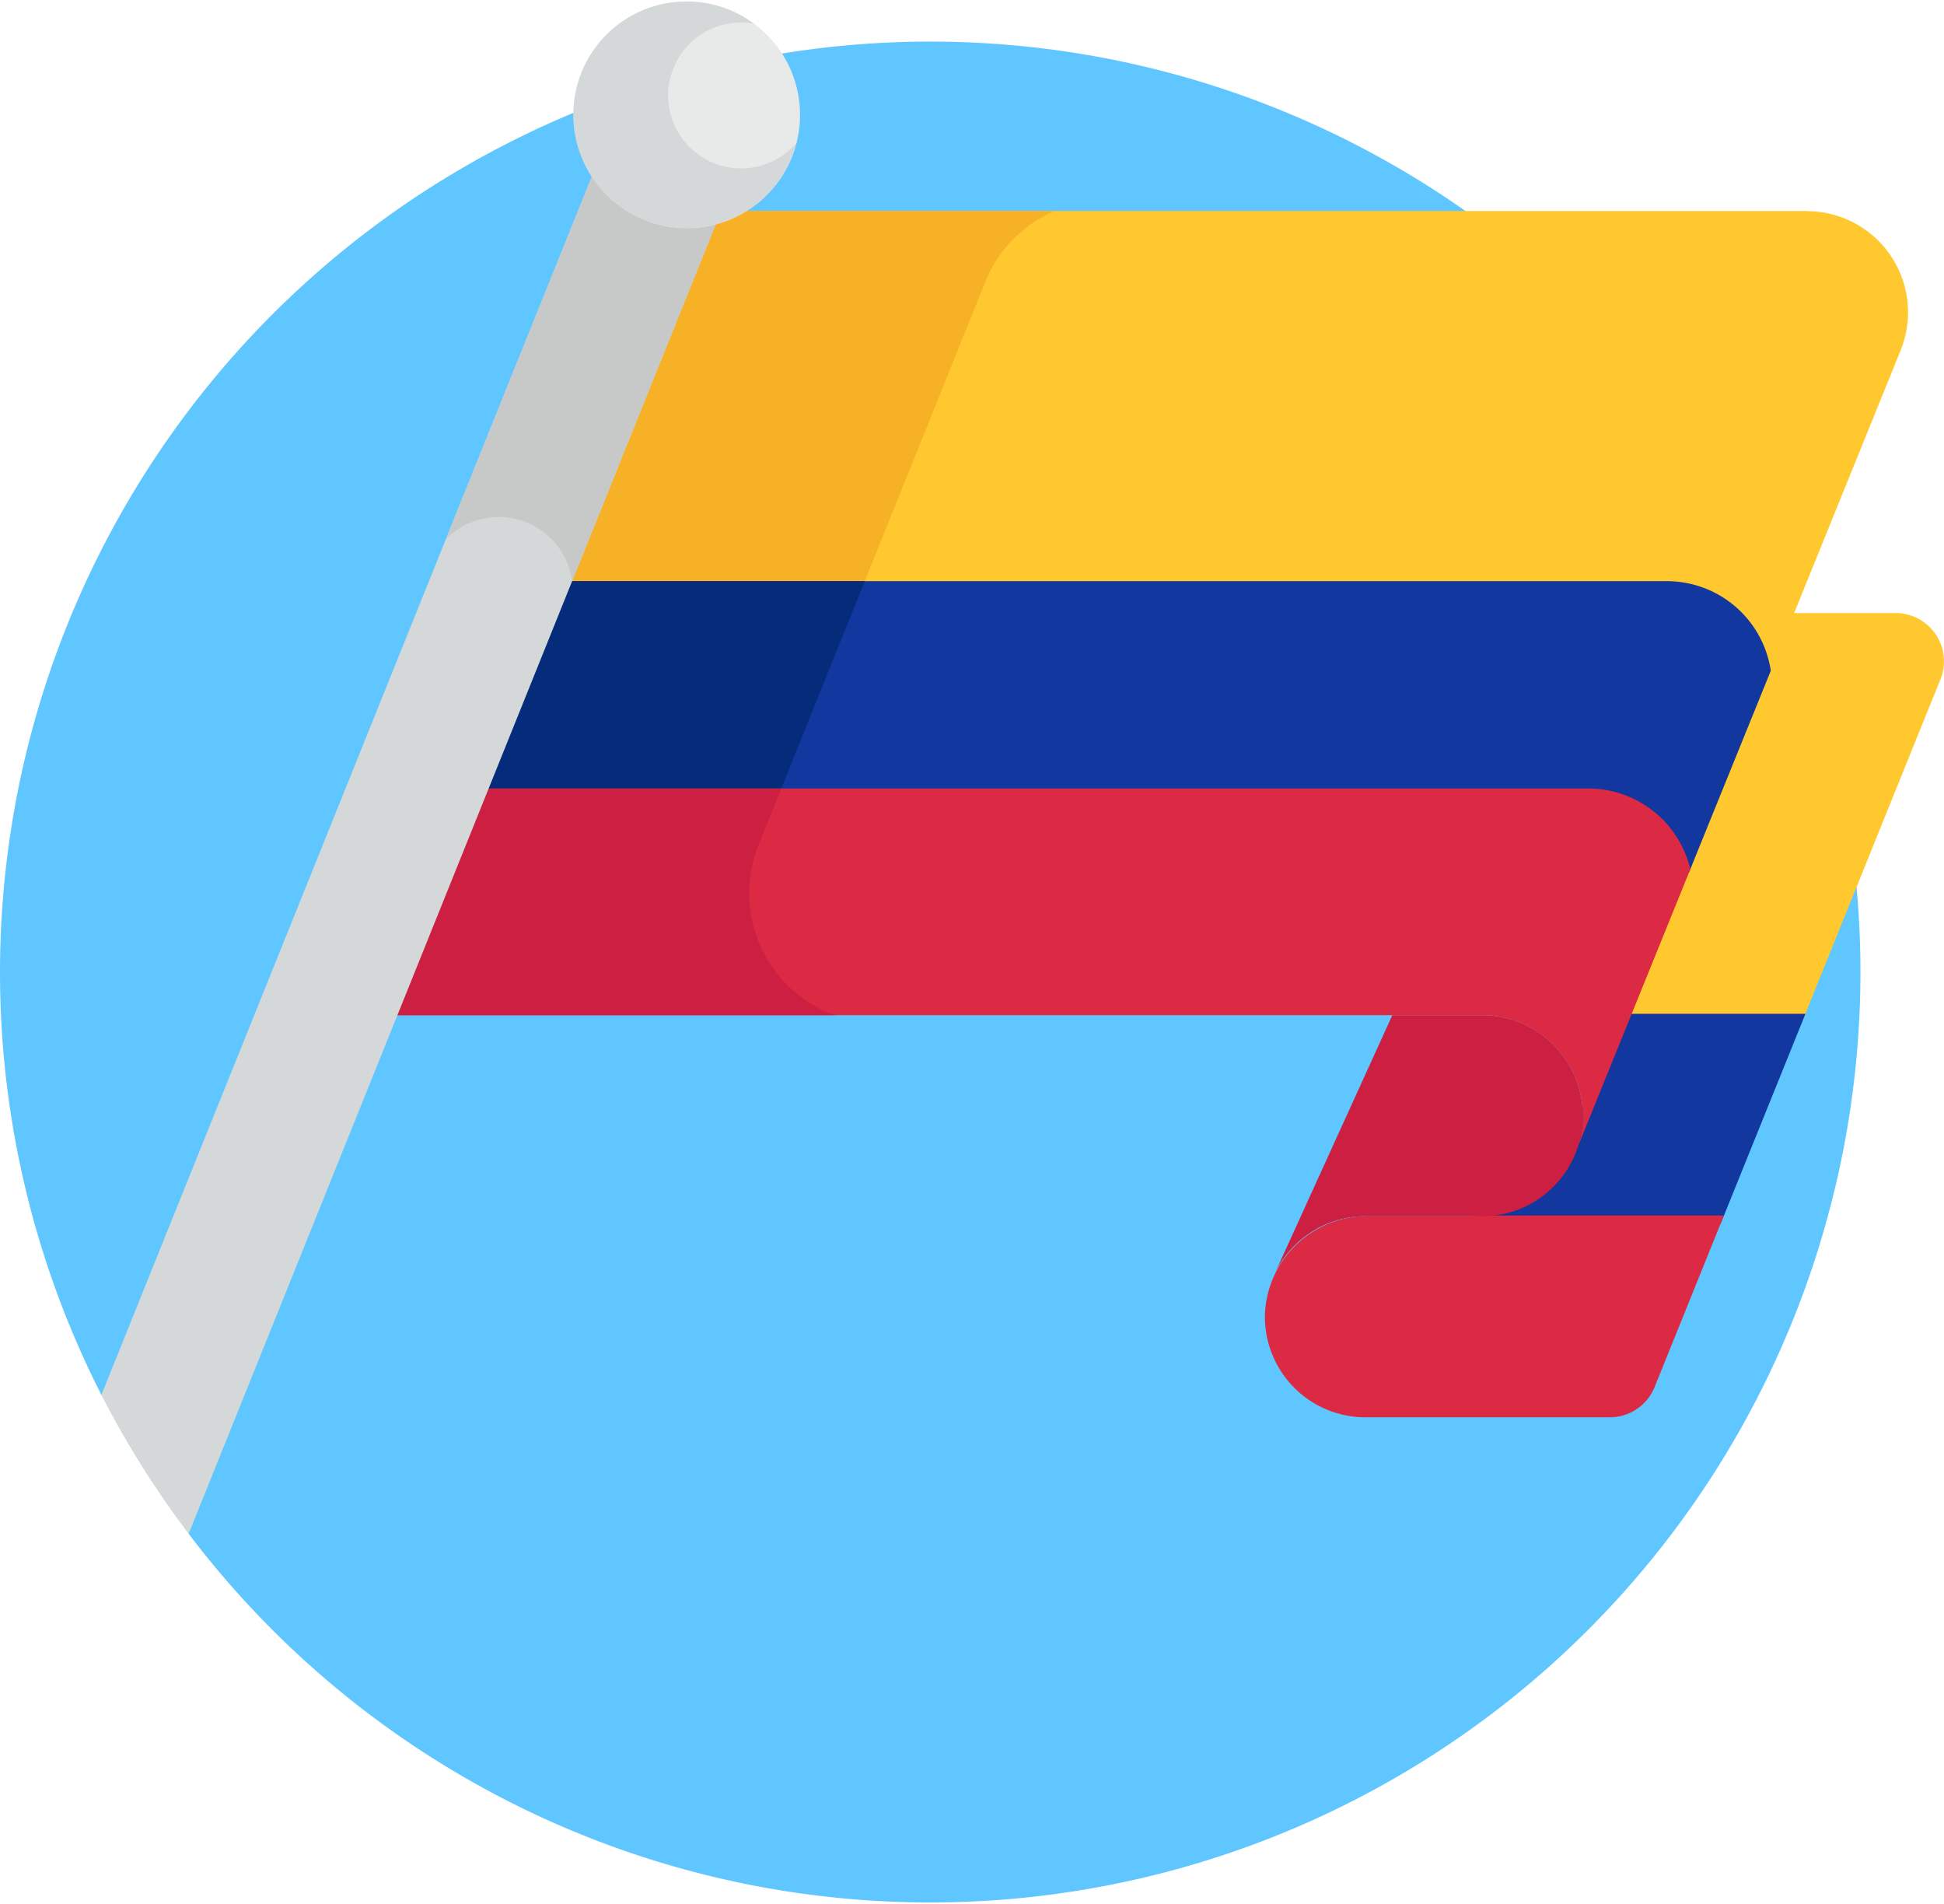 <svg xmlns="http://www.w3.org/2000/svg" xmlns:xlink="http://www.w3.org/1999/xlink" width="131.191" height="128.458" viewBox="0 0 131.191 128.458">
  <defs>
    <clipPath id="clip-path">
      <rect id="Rectángulo_3492" data-name="Rectángulo 3492" width="131.191" height="128.457" transform="translate(182 2864.816)" fill="none"/>
    </clipPath>
  </defs>
  <g id="Grupo_9165" data-name="Grupo 9165" transform="translate(-182 -2864.816)">
    <g id="Grupo_9164" data-name="Grupo 9164">
      <g id="Grupo_9163" data-name="Grupo 9163" clip-path="url(#clip-path)">
        <path id="Trazado_2896" data-name="Trazado 2896" d="M244.777,2867.622a62.8,62.8,0,0,0-55.934,91.306l5.889,9.37a62.776,62.776,0,1,0,50.045-100.676Zm0,0" fill="#5fc6ff"/>
        <path id="Trazado_2897" data-name="Trazado 2897" d="M309.93,2906.182h-7.664s0,0,0,0l-.007.014-.006.015h0c-1.928,4.748-5.976,14.712-11.175,27.511H303.63c4.069-10.069,8.1-20.059,9.32-23.066a3.257,3.257,0,0,0-3.02-4.477Zm0,0" fill="#ffc82e"/>
      </g>
    </g>
    <path id="Trazado_2898" data-name="Trazado 2898" d="M277.5,2947.5a22.011,22.011,0,0,0,2.486-.157h18.147l5.708-14.126H291.284c-1.149,2.829-2.356,5.8-3.609,8.885-.026.086-.06.168-.089.254a6.785,6.785,0,0,1-6.391,4.524h-6.887a7.027,7.027,0,0,0-2.89.62Zm0,0" fill="#12379e"/>
    <path id="Trazado_2899" data-name="Trazado 2899" d="M281.964,2946.826a6.527,6.527,0,0,1-.769.05h-6.887a6.888,6.888,0,0,0-6.94,6.534,6.781,6.781,0,0,0,6.778,7.03h16.493a3.257,3.257,0,0,0,3.02-2.036l4.678-11.578Zm0,0" fill="#dd2a44"/>
    <path id="Trazado_2900" data-name="Trazado 2900" d="M274.146,2946.876h7.887a6.783,6.783,0,1,0,0-13.566h-6.071l-7.947,17.461a6.775,6.775,0,0,1,6.131-3.9Zm0,0" fill="#cc1f41"/>
    <path id="Trazado_2901" data-name="Trazado 2901" d="M303.949,2879.052H230.1l-10.264,25.486h74.65a7.086,7.086,0,0,1,6.951,5.689c4.038-9.963,7.729-19.063,8.829-21.776v0h0l0,0,0-.008v0a6.823,6.823,0,0,0-6.326-9.38Zm0,0" fill="#ffc82e"/>
    <path id="Trazado_2902" data-name="Trazado 2902" d="M310.272,2888.442l0,0Zm0,0" fill="#ffc82e"/>
    <path id="Trazado_2903" data-name="Trazado 2903" d="M240.154,2904.538l8.346-20.725a8.725,8.725,0,0,1,4.667-4.761H230.1l-10.264,25.486Zm0,0" fill="#f7b126"/>
    <path id="Trazado_2904" data-name="Trazado 2904" d="M289.177,2918.529a7.073,7.073,0,0,1,6.81,5.142c1.772-4.372,3.681-9.079,5.516-13.6a7.093,7.093,0,0,0-7.015-6.044H220.045l-5.84,14.5Zm0,0" fill="#12379e"/>
    <path id="Trazado_2905" data-name="Trazado 2905" d="M234.519,2918.529l5.84-14.5H220.045l-5.84,14.5Zm0,0" fill="#052c7a"/>
    <path id="Trazado_2906" data-name="Trazado 2906" d="M289.177,2918.016H214.41l-6.158,15.294h73.781a6.787,6.787,0,0,1,6.481,8.788c.409-1.009,3.665-9.04,7.558-18.639a7.081,7.081,0,0,0-6.895-5.443Zm0,0" fill="#dd2a44"/>
    <path id="Trazado_2907" data-name="Trazado 2907" d="M234.725,2918.016H214.41l-6.158,15.294h30.082a8.737,8.737,0,0,1-5.144-11.481Zm0,0" fill="#cc1f41"/>
    <path id="Trazado_2908" data-name="Trazado 2908" d="M222.158,2876.185l-33.315,82.743a62.771,62.771,0,0,0,5.889,9.37l35.77-88.842a9.318,9.318,0,0,1-8.344-3.271Zm0,0" fill="#d4d8d8"/>
    <path id="Trazado_2909" data-name="Trazado 2909" d="M220.611,2904.022l9.891-24.566a9.323,9.323,0,0,1-8.344-3.271l-10.076,25.027a4.991,4.991,0,0,1,8.529,2.81Zm0,0" fill="#c7c9c9"/>
    <path id="Trazado_2910" data-name="Trazado 2910" d="M229.107,2864.963a7.641,7.641,0,1,1-8.36,6.846,7.642,7.642,0,0,1,8.36-6.846Zm0,0" fill="#e8eaea"/>
    <path id="Trazado_2911" data-name="Trazado 2911" d="M227.089,2871.259a4.92,4.92,0,0,1,5.788-4.844,7.641,7.641,0,1,0,2.845,8.079,4.926,4.926,0,0,1-8.633-3.235Zm0,0" fill="#d4d8d8"/>
  </g>
</svg>
